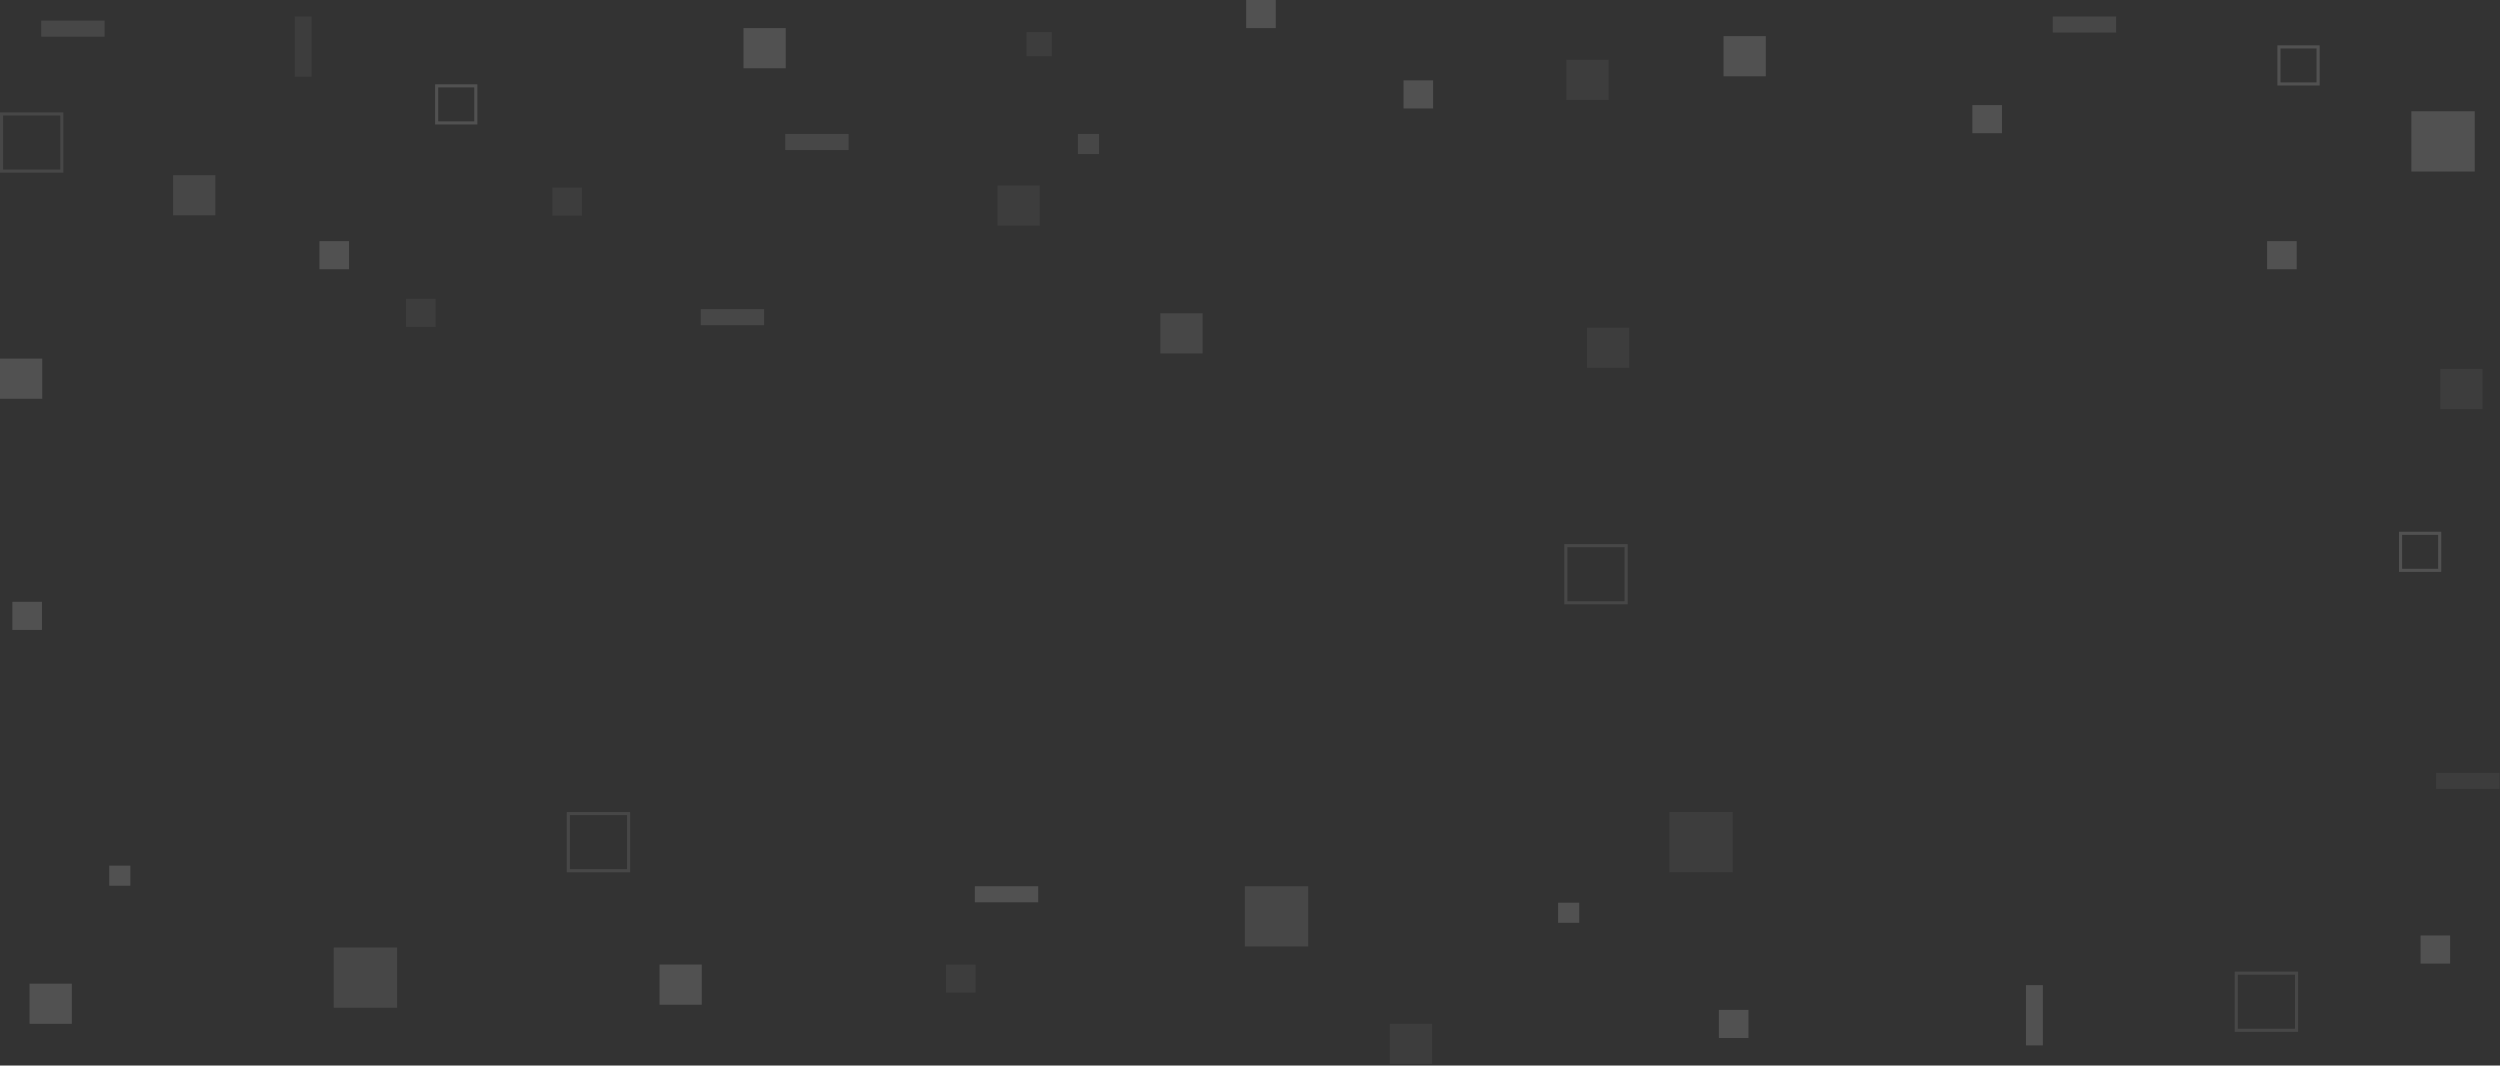<svg width="1213" height="517" viewBox="0 0 1213 517" fill="none" xmlns="http://www.w3.org/2000/svg">
<rect x="0" y="0" width="1213" height="517" fill="#333333" stroke="none"/>
<rect width="20.497" height="19.48" transform="matrix(1 0 0 -1 0 193.48)" fill="white" fill-opacity="0.15"/>
<rect width="20.497" height="19.48" transform="matrix(1 0 0 -1 360.742 33.117)" fill="white" fill-opacity="0.15"/>
<rect x="0.75" y="-0.75" width="18.997" height="17.98" transform="matrix(1 0 0 -1 1164 275.98)" stroke="white" stroke-opacity="0.15" stroke-width="1.5"/>
<rect x="0.75" y="-0.75" width="18.997" height="17.98" transform="matrix(1 0 0 -1 211.115 58.889)" stroke="white" stroke-opacity="0.15" stroke-width="1.5"/>
<rect x="0.75" y="-0.75" width="18.997" height="17.98" transform="matrix(1 0 0 -1 1105 39.98)" stroke="white" stroke-opacity="0.15" stroke-width="1.5"/>
<rect width="20.497" height="19.48" transform="matrix(1 0 0 -1 14.346 496.751)" fill="white" fill-opacity="0.15"/>
<rect width="14.348" height="13.636" transform="matrix(1 0 0 -1 1100 130.636)" fill="white" fill-opacity="0.15"/>
<rect width="14.348" height="13.636" transform="matrix(1 0 0 -1 6 305.636)" fill="white" fill-opacity="0.15"/>
<rect width="14.348" height="13.636" transform="matrix(1 0 0 -1 604.65 13.636)" fill="white" fill-opacity="0.15"/>
<rect width="30.745" height="7.792" transform="matrix(1 0 0 -1 381 72.792)" fill="white" fill-opacity="0.1"/>
<rect width="30.745" height="7.792" transform="matrix(1 0 0 -1 996 15.792)" fill="white" fill-opacity="0.1"/>
<rect width="30.745" height="7.792" transform="matrix(1 0 0 -1 340 157.792)" fill="white" fill-opacity="0.1"/>
<rect width="30.745" height="7.792" transform="matrix(1 0 0 -1 20 17.792)" fill="white" fill-opacity="0.1"/>
<rect width="29.221" height="8.199" transform="matrix(0 1 1 0 983 478)" fill="white" fill-opacity="0.15"/>
<rect width="30.745" height="7.792" transform="matrix(1 0 0 -1 473 437.792)" fill="white" fill-opacity="0.15"/>
<rect width="14.348" height="13.636" transform="matrix(1 0 0 -1 1174.46 467.53)" fill="white" fill-opacity="0.15"/>
<rect width="14.348" height="13.636" transform="matrix(1 0 0 -1 681 52.636)" fill="white" fill-opacity="0.15"/>
<rect width="14.348" height="13.636" transform="matrix(1 0 0 -1 834 503.636)" fill="white" fill-opacity="0.15"/>
<rect width="10.248" height="9.74" transform="matrix(1 0 0 -1 53 429.74)" fill="white" fill-opacity="0.15"/>
<rect width="10.248" height="9.74" transform="matrix(1 0 0 -1 756 447.74)" fill="white" fill-opacity="0.15"/>
<rect width="10.248" height="9.74" transform="matrix(1 0 0 -1 523 74.74)" fill="white" fill-opacity="0.1"/>
<rect width="14.348" height="13.636" transform="matrix(1 0 0 -1 957 64.636)" fill="white" fill-opacity="0.15"/>
<rect width="14.348" height="13.636" transform="matrix(1 0 0 -1 155 130.636)" fill="white" fill-opacity="0.15"/>
<rect width="30.745" height="29.221" transform="matrix(1 0 0 -1 161.924 488.959)" fill="white" fill-opacity="0.1"/>
<rect width="30.745" height="29.221" transform="matrix(1 0 0 -1 604 459.22)" fill="white" fill-opacity="0.1"/>
<rect x="0.75" y="-0.75" width="29.245" height="27.721" transform="matrix(1 0 0 -1 275 421.72)" stroke="white" stroke-opacity="0.1" stroke-width="1.5"/>
<rect x="0.75" y="-0.75" width="29.245" height="27.721" transform="matrix(1 0 0 -1 759 291.72)" stroke="white" stroke-opacity="0.1" stroke-width="1.5"/>
<rect x="0.75" y="-0.75" width="29.245" height="27.721" transform="matrix(1 0 0 -1 0 82.266)" stroke="white" stroke-opacity="0.1" stroke-width="1.5"/>
<rect x="0.75" y="-0.75" width="29.245" height="27.721" transform="matrix(1 0 0 -1 1084.28 499.147)" stroke="white" stroke-opacity="0.1" stroke-width="1.5"/>
<rect width="20.497" height="19.48" transform="matrix(1 0 0 -1 320 487.48)" fill="white" fill-opacity="0.15"/>
<rect width="20.497" height="19.48" transform="matrix(1 0 0 -1 836.266 37.013)" fill="white" fill-opacity="0.15"/>
<rect width="20.497" height="19.48" transform="matrix(1 0 0 -1 84 104.48)" fill="white" fill-opacity="0.1"/>
<rect width="20.497" height="19.48" transform="matrix(1 0 0 -1 563 171.48)" fill="white" fill-opacity="0.1"/>
<rect width="20.497" height="19.48" transform="matrix(1 0 0 -1 484 109.48)" fill="white" fill-opacity="0.05"/>
<rect width="20.497" height="19.48" transform="matrix(1 0 0 -1 674.342 516.231)" fill="white" fill-opacity="0.05"/>
<rect width="20.497" height="19.48" transform="matrix(1 0 0 -1 1184 198.48)" fill="white" fill-opacity="0.05"/>
<rect width="14.348" height="13.636" transform="matrix(1 0 0 -1 268 104.636)" fill="white" fill-opacity="0.05"/>
<rect width="14.348" height="13.636" transform="matrix(1 0 0 -1 197 158.636)" fill="white" fill-opacity="0.05"/>
<rect width="30.745" height="7.792" transform="matrix(1 0 0 -1 1182 382.792)" fill="white" fill-opacity="0.05"/>
<rect width="29.221" height="8.199" transform="matrix(0 1 1 0 143 8)" fill="white" fill-opacity="0.05"/>
<rect width="14.348" height="13.636" transform="matrix(1 0 0 -1 459 481.636)" fill="white" fill-opacity="0.05"/>
<rect width="12.298" height="11.688" transform="matrix(1 0 0 -1 498.07 27.273)" fill="white" fill-opacity="0.05"/>
<rect width="20.497" height="19.48" transform="matrix(1 0 0 -1 760 48.48)" fill="white" fill-opacity="0.05"/>
<rect width="20.497" height="19.48" transform="matrix(1 0 0 -1 770 178.48)" fill="white" fill-opacity="0.05"/>
<rect width="30.745" height="29.221" transform="matrix(1 0 0 -1 810 423.22)" fill="white" fill-opacity="0.05"/>
<rect width="30.745" height="29.221" transform="matrix(1 0 0 -1 1170 83.221)" fill="white" fill-opacity="0.15"/>
</svg>
